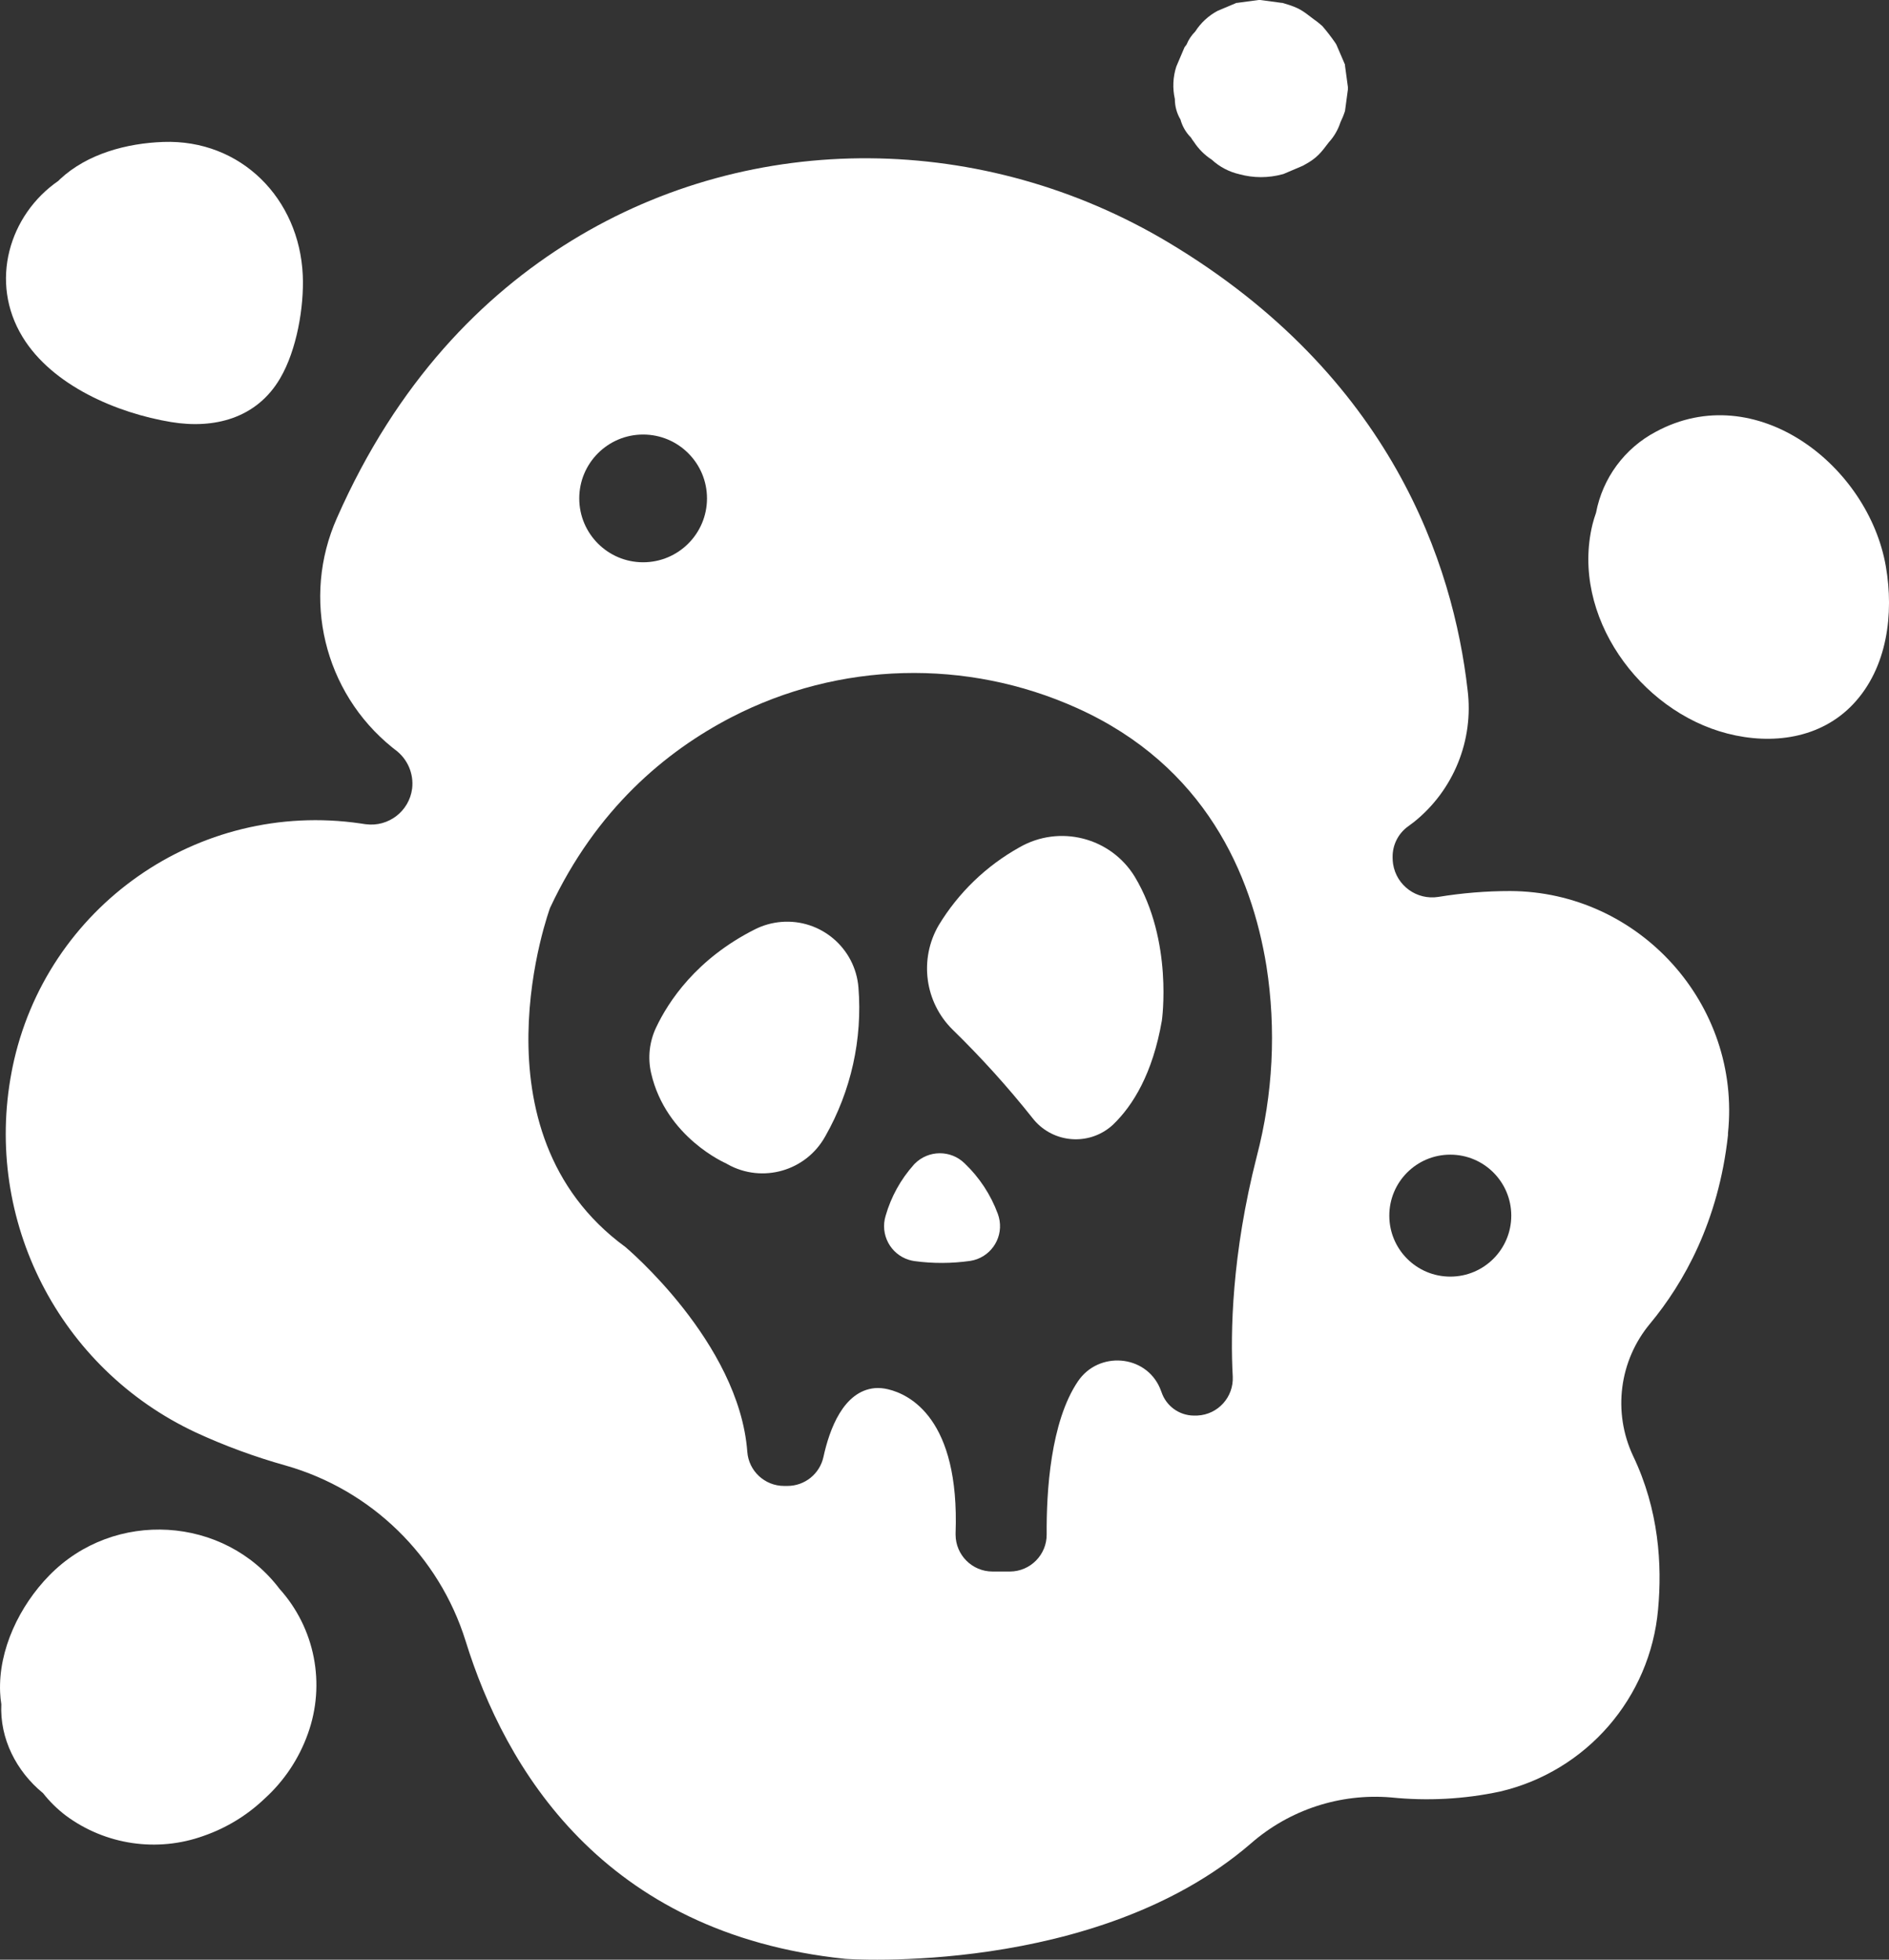 <?xml version="1.0" encoding="UTF-8"?>
<svg id="Capa_2" data-name="Capa 2" xmlns="http://www.w3.org/2000/svg" viewBox="0 0 457.53 474.66">
  <rect x="0" y="0" width="457.53" height="474.66" fill="#333333" stroke="none"/>
  <g id="Capa_1-2" data-name="Capa 1">
    <path d="M41.47,102.23c10.45,1.72,20.71-.9,26.39-10.61,4-6.8,5.82-17.29,5.47-25-.84-18.46-14.91-32.9-33.77-32.24-8.83.31-18.4,2.85-25,9-.15.14-.29.29-.43.43C2.22,52.02-2.68,68.31,5.48,81.64c7.2,11.79,22.9,18.43,35.99,20.59Z" fill="#fff"/>
    <path d="M285.92,28.95c.45,1.65,1.32,3.15,2.53,4.36.22.37.46.72.73,1.06,1.12,1.72,2.59,3.19,4.32,4.31,1.89,1.74,4.19,2.95,6.69,3.52,3.42.94,7.04.94,10.46,0l.2-.05,4.7-2,.36-.2c3.1-1.67,4.06-3,5.94-5.48,1.28-1.4,2.24-3.06,2.82-4.86.43-.88.8-1.79,1.1-2.73.23-1.74.46-3.47.7-5.2v-.61l-.7-5.17v-.2l-.07-.2-2-4.65-.26-.44c-.98-1.42-2.03-2.79-3.16-4.1-.69-.62-1.42-1.2-2.19-1.73-2.62-2-3.34-2.67-7.12-3.77l-.39-.12h-.2l-5.14-.69h-.4l-5.13.69h-.2l-4.6,1.94c-2.2,1.17-4.07,2.9-5.41,5-.91.91-1.63,1.99-2.11,3.18l-.48.62-2,4.7c-.82,2.54-.94,5.25-.35,7.85,0,1.75.47,3.47,1.36,4.97Z" fill="#fff"/>
    <path d="M418.38,177.67c10.79,2.78,22.58,1.26,30.49-7.14,8.28-8.79,9.88-21.88,7.9-33.32-4.2-24.4-31.42-45.77-55.72-32.63-7.56,3.99-12.89,11.22-14.48,19.62-.33.93-.62,1.87-.86,2.83-5.35,22.08,11.47,45.19,32.67,50.64Z" fill="#fff"/>
    <path d="M.32,412.78c-.4,8.3,3.61,16.24,10.11,21.55,1.6,2.04,3.46,3.86,5.52,5.43,9.6,7.11,22.13,8.96,33.37,4.91,5.51-1.91,10.54-4.98,14.75-9,4.74-4.29,8.34-9.69,10.49-15.71,4.37-12.09,1.73-25.6-6.88-35.15-13.35-17.63-40-19.33-55.73-3.24-7.19,7.34-12.37,18-11.92,28.35.04.96.14,1.91.29,2.86Z" fill="#fff"/>
    <path d="M221.48,305.45c4.49.61,9.05.59,13.54-.05,4.65-.73,7.82-5.09,7.09-9.74-.09-.55-.23-1.09-.42-1.62-1.71-4.65-4.46-8.84-8.05-12.26-3.37-3.31-8.79-3.26-12.11.11-.08.08-.15.16-.22.24-3.17,3.55-5.49,7.76-6.8,12.33-1.39,4.51,1.13,9.3,5.64,10.69.43.13.88.23,1.33.3Z" fill="#fff"/>
    <path d="M175.87,281.79l.37.22c8.38,4.66,18.96,1.65,23.62-6.74.02-.03.04-.07.06-.1,6.21-10.93,9-23.47,8-36-.77-9.54-9.14-16.65-18.68-15.87-2.2.18-4.35.78-6.32,1.76-14.3,7.18-21.07,17.59-24,23.8-1.64,3.45-2.07,7.35-1.21,11.07,3.59,15.62,18.16,21.86,18.16,21.86Z" fill="#fff"/>
    <path d="M230.77,249.43c6.87,6.7,13.32,13.83,19.29,21.35,4.47,5.8,12.8,6.88,18.6,2.41.33-.26.66-.53.96-.82,4.79-4.62,9.56-12.32,11.79-25.16,0,0,2.8-19.26-6.55-34.84-5.84-9.56-18.24-12.72-27.95-7.13-8.05,4.49-14.79,10.99-19.56,18.88-4.78,8.23-3.37,18.65,3.42,25.31Z" fill="#fff"/>
    <path d="M47.43,346.96c7.02,3.24,14.29,5.91,21.74,8,20.77,5.9,37.16,21.88,43.6,42.49,9.49,30.66,33.12,70.89,91.92,77,0,0,60.78,4.44,98.27-27.93,9.35-8.18,21.62-12.21,34-11.16,8.81.9,17.71.42,26.37-1.43,20.94-4.91,36.37-22.7,38.27-44.13,1-10.78.2-24.11-6.05-37.15-4.98-10.6-3.37-23.12,4.15-32.1,8.06-9.73,16.54-24.62,18.83-45.61v-.47c3.24-31.16-21.46-58.55-52.76-58.65-5.83,0-11.64.48-17.39,1.42-5.22.83-10.13-2.72-10.96-7.94-.08-.51-.12-1.02-.12-1.54v-.19c-.03-2.9,1.34-5.64,3.68-7.36.51-.36,1-.73,1.48-1.1,9.6-7.68,14.53-19.8,13-32-3.46-30.28-18.35-76-72.46-108.38-44.54-26.63-100.37-27.61-144.59-.42-21.51,13.24-42.27,34.19-56.8,67.15-8.64,19.41-3.15,42.2,13.37,55.56l.84.66c2.9,2.17,4.43,5.73,4,9.33-.71,5.48-5.72,9.34-11.2,8.63-.08-.01-.16-.02-.24-.03l-1.07-.16c-39.3-5.73-76.26,20.17-84.28,59.07-.07.38-.15.76-.22,1.14-6.84,35.88,11.53,71.83,44.62,87.3ZM351.27,279.67c8.16,0,14.77,6.61,14.77,14.77s-6.61,14.77-14.77,14.77-14.77-6.61-14.77-14.77h0c0-8.15,6.6-14.76,14.75-14.77h.02ZM155.77,105.25c8.54,0,15.47,6.93,15.47,15.47s-6.93,15.47-15.47,15.47-15.47-6.93-15.47-15.47,6.93-15.47,15.47-15.47h0ZM133.26,219.83c11.17-23.85,28-37.88,43.93-46.12,26.09-13.46,56.89-14.27,83.65-2.22,31.1,14,42.31,40.38,45.9,62.49,2.4,15.37,1.6,31.06-2.34,46.11-6.09,23.85-6.4,42.74-5.82,53.34.24,4.96-3.58,9.19-8.55,9.43-.15,0-.3.01-.45.01h-.47c-3.53-.05-6.65-2.32-7.78-5.67-.12-.35-.25-.67-.39-1-3.52-8.15-14.86-9-19.84-1.65-6.65,9.81-7.67,26.71-7.59,37.09.04,4.93-3.93,8.96-8.86,9-.05,0-.09,0-.14,0h-4.11c-4.94,0-8.94-4-8.95-8.93,0-.12,0-.24,0-.37,1-27.78-11.17-33.61-16.35-34.84-1.05-.26-2.13-.36-3.21-.28-7.62.71-11,10-12.45,16.69-.91,4.1-4.54,7.01-8.74,7h-.79c-4.68,0-8.57-3.61-8.91-8.28-2-26.55-29.51-49.58-29.51-49.58-38.34-28.01-18.24-82.22-18.24-82.22Z" fill="#fff"/>
  </g>
</svg>